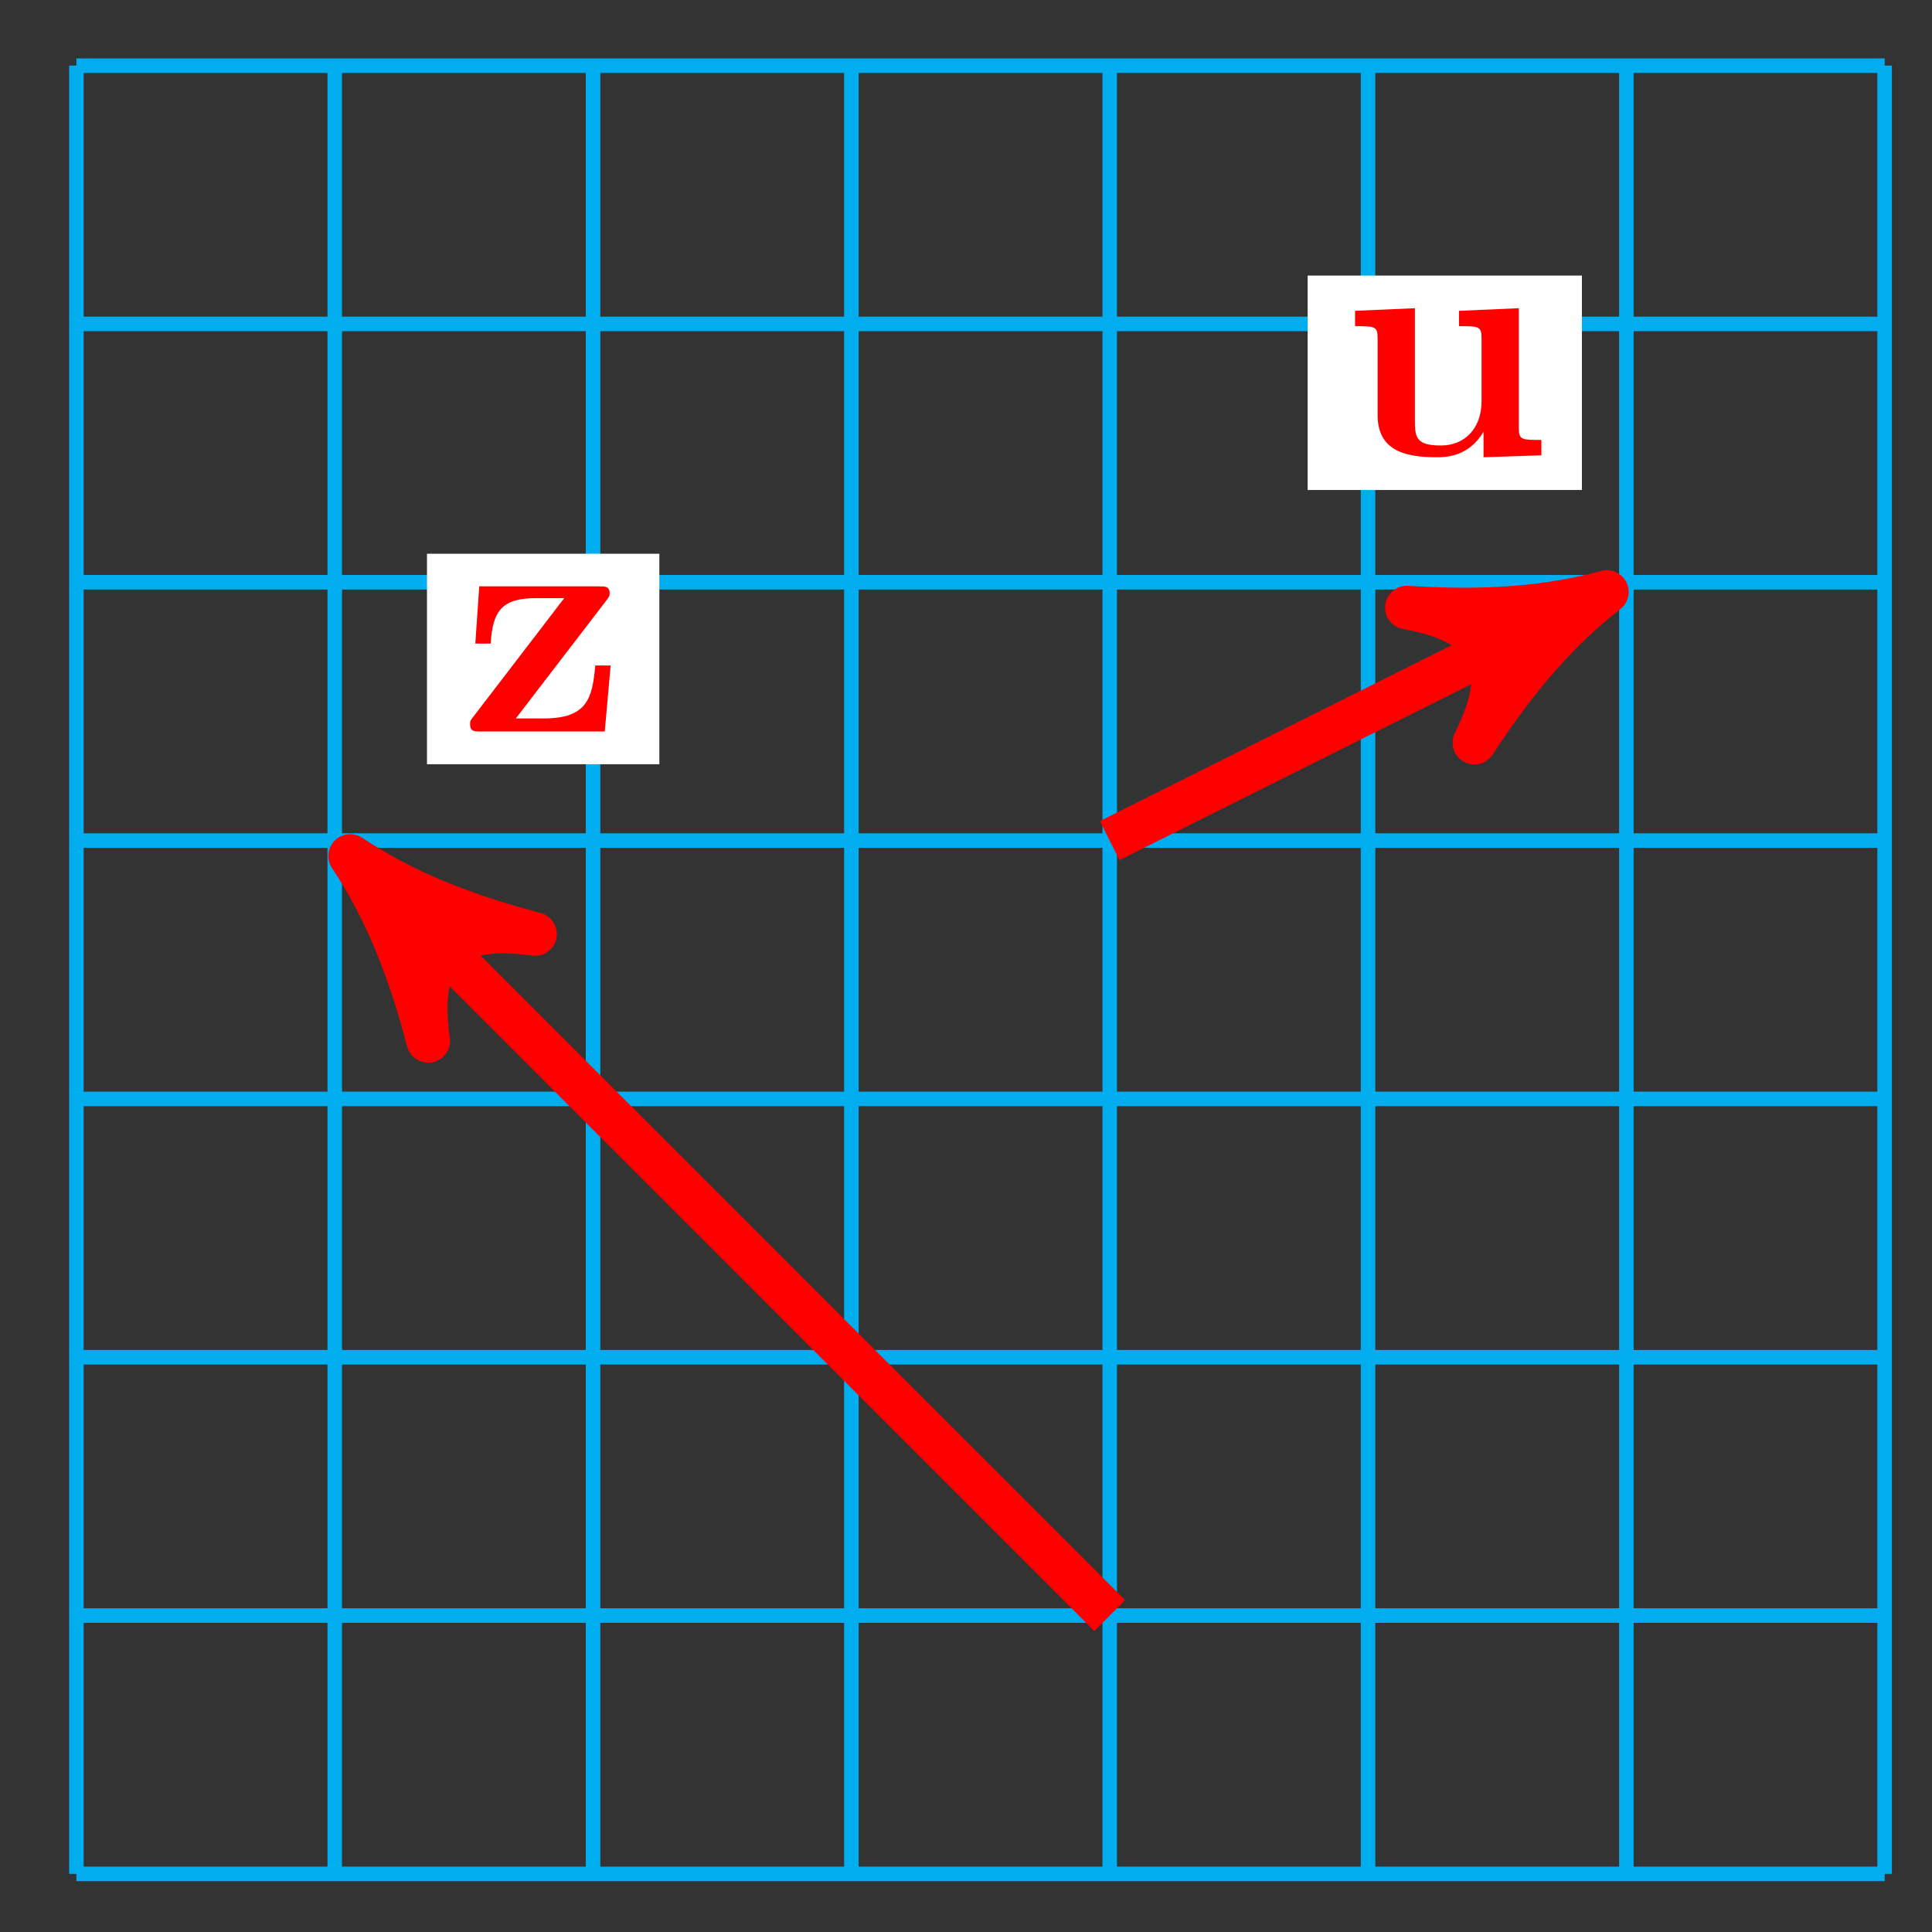 <svg xmlns="http://www.w3.org/2000/svg" xmlns:xlink="http://www.w3.org/1999/xlink" version="1.1" width="53pt" height="53pt" viewBox="0 0 53 53">
<rect x="0" y="0" width="53" height="53" fill="#333333" stroke="none"/>
<defs>
<path id="font_1_109" d="M.615 0V.047C.553 .047 .546 .047 .546 .086V.45L.363 .442V.395C.425 .395 .432 .395 .432 .356V.165C.432 .083 .381 .03 .308 .03 .231 .03 .228 .055 .228 .109V.45L.045 .442V.395C.107 .395 .114 .395 .114 .356V.123C.114 .016 .195-.006 .294-.006 .32-.006 .392-.006 .438 .072V-.006L.615 0Z"/>
<path id="font_1_120" d="M.462 .202H.415C.406 .101 .39 .04 .258 .04H.172L.449 .401C.457 .412 .459 .414 .459 .423 .459 .444 .445 .444 .427 .444H.06L.048 .269H.095C.101 .372 .132 .408 .235 .408H.32L.041 .044C.032 .033 .032 .031 .032 .022 .032 0 .045 0 .064 0H.444L.462 .202Z"/>
</defs>
<path transform="matrix(1,0,0,-1,2.096,51.406)" stroke-width=".399" stroke-linecap="butt" stroke-miterlimit="10" stroke-linejoin="miter" fill="none" stroke="#00aeef" d="M0 0H49.607M0 7.087H49.607M0 14.173H49.607M0 21.26H49.607M0 28.347H49.607M0 35.433H49.607M0 42.52H49.607M0 49.604H49.607M0 0V49.607M7.087 0V49.607M14.173 0V49.607M21.26 0V49.607M28.347 0V49.607M35.433 0V49.607M42.52 0V49.607M49.604 0V49.607M49.607 49.607"/>
<path transform="matrix(1,0,0,-1,2.096,51.406)" stroke-width="1.196" stroke-linecap="butt" stroke-miterlimit="10" stroke-linejoin="miter" fill="none" stroke="#ff0000" d="M28.347 28.347 40.845 34.596"/>
<path transform="matrix(.894,-.447,-.447,-.894,42.941,16.809)" d="M1.275 0C-.319 .319-1.913 .956-3.826 2.072-1.913 .638-1.913-.638-3.826-2.072-1.913-.956-.319-.319 1.275 0Z" fill="#ff0000"/>
<path transform="matrix(.894,-.447,-.447,-.894,42.941,16.809)" stroke-width="1.196" stroke-linecap="butt" stroke-linejoin="round" fill="none" stroke="#ff0000" d="M1.275 0C-.319 .319-1.913 .956-3.826 2.072-1.913 .638-1.913-.638-3.826-2.072-1.913-.956-.319-.319 1.275 0Z"/>
<path transform="matrix(1,0,0,-1,2.096,51.406)" d="M41.3 43.846H33.777V37.964H41.3ZM33.777 37.964" fill="#ffffff"/>
<use data-text="u" xlink:href="#font_1_109" transform="matrix(8.966,0,0,-8.967,36.77,12.49)" fill="#ff0000"/>
<path transform="matrix(1,0,0,-1,2.096,51.406)" stroke-width="1.196" stroke-linecap="butt" stroke-miterlimit="10" stroke-linejoin="miter" fill="none" stroke="#ff0000" d="M28.347 7.087 8.411 27.022"/>
<path transform="matrix(-.707,-.707,-.707,.707,10.507,24.383)" d="M1.275 0C-.319 .319-1.913 .956-3.826 2.072-1.913 .638-1.913-.638-3.826-2.072-1.913-.956-.319-.319 1.275 0Z" fill="#ff0000"/>
<path transform="matrix(-.707,-.707,-.707,.707,10.507,24.383)" stroke-width="1.196" stroke-linecap="butt" stroke-linejoin="round" fill="none" stroke="#ff0000" d="M1.275 0C-.319 .319-1.913 .956-3.826 2.072-1.913 .638-1.913-.638-3.826-2.072-1.913-.956-.319-.319 1.275 0Z"/>
<path transform="matrix(1,0,0,-1,2.096,51.406)" d="M15.992 36.215H9.617V30.441H15.992ZM9.617 30.441" fill="#ffffff"/>
<use data-text="z" xlink:href="#font_1_120" transform="matrix(8.966,0,0,-8.967,12.609,20.067)" fill="#ff0000"/>
</svg>
